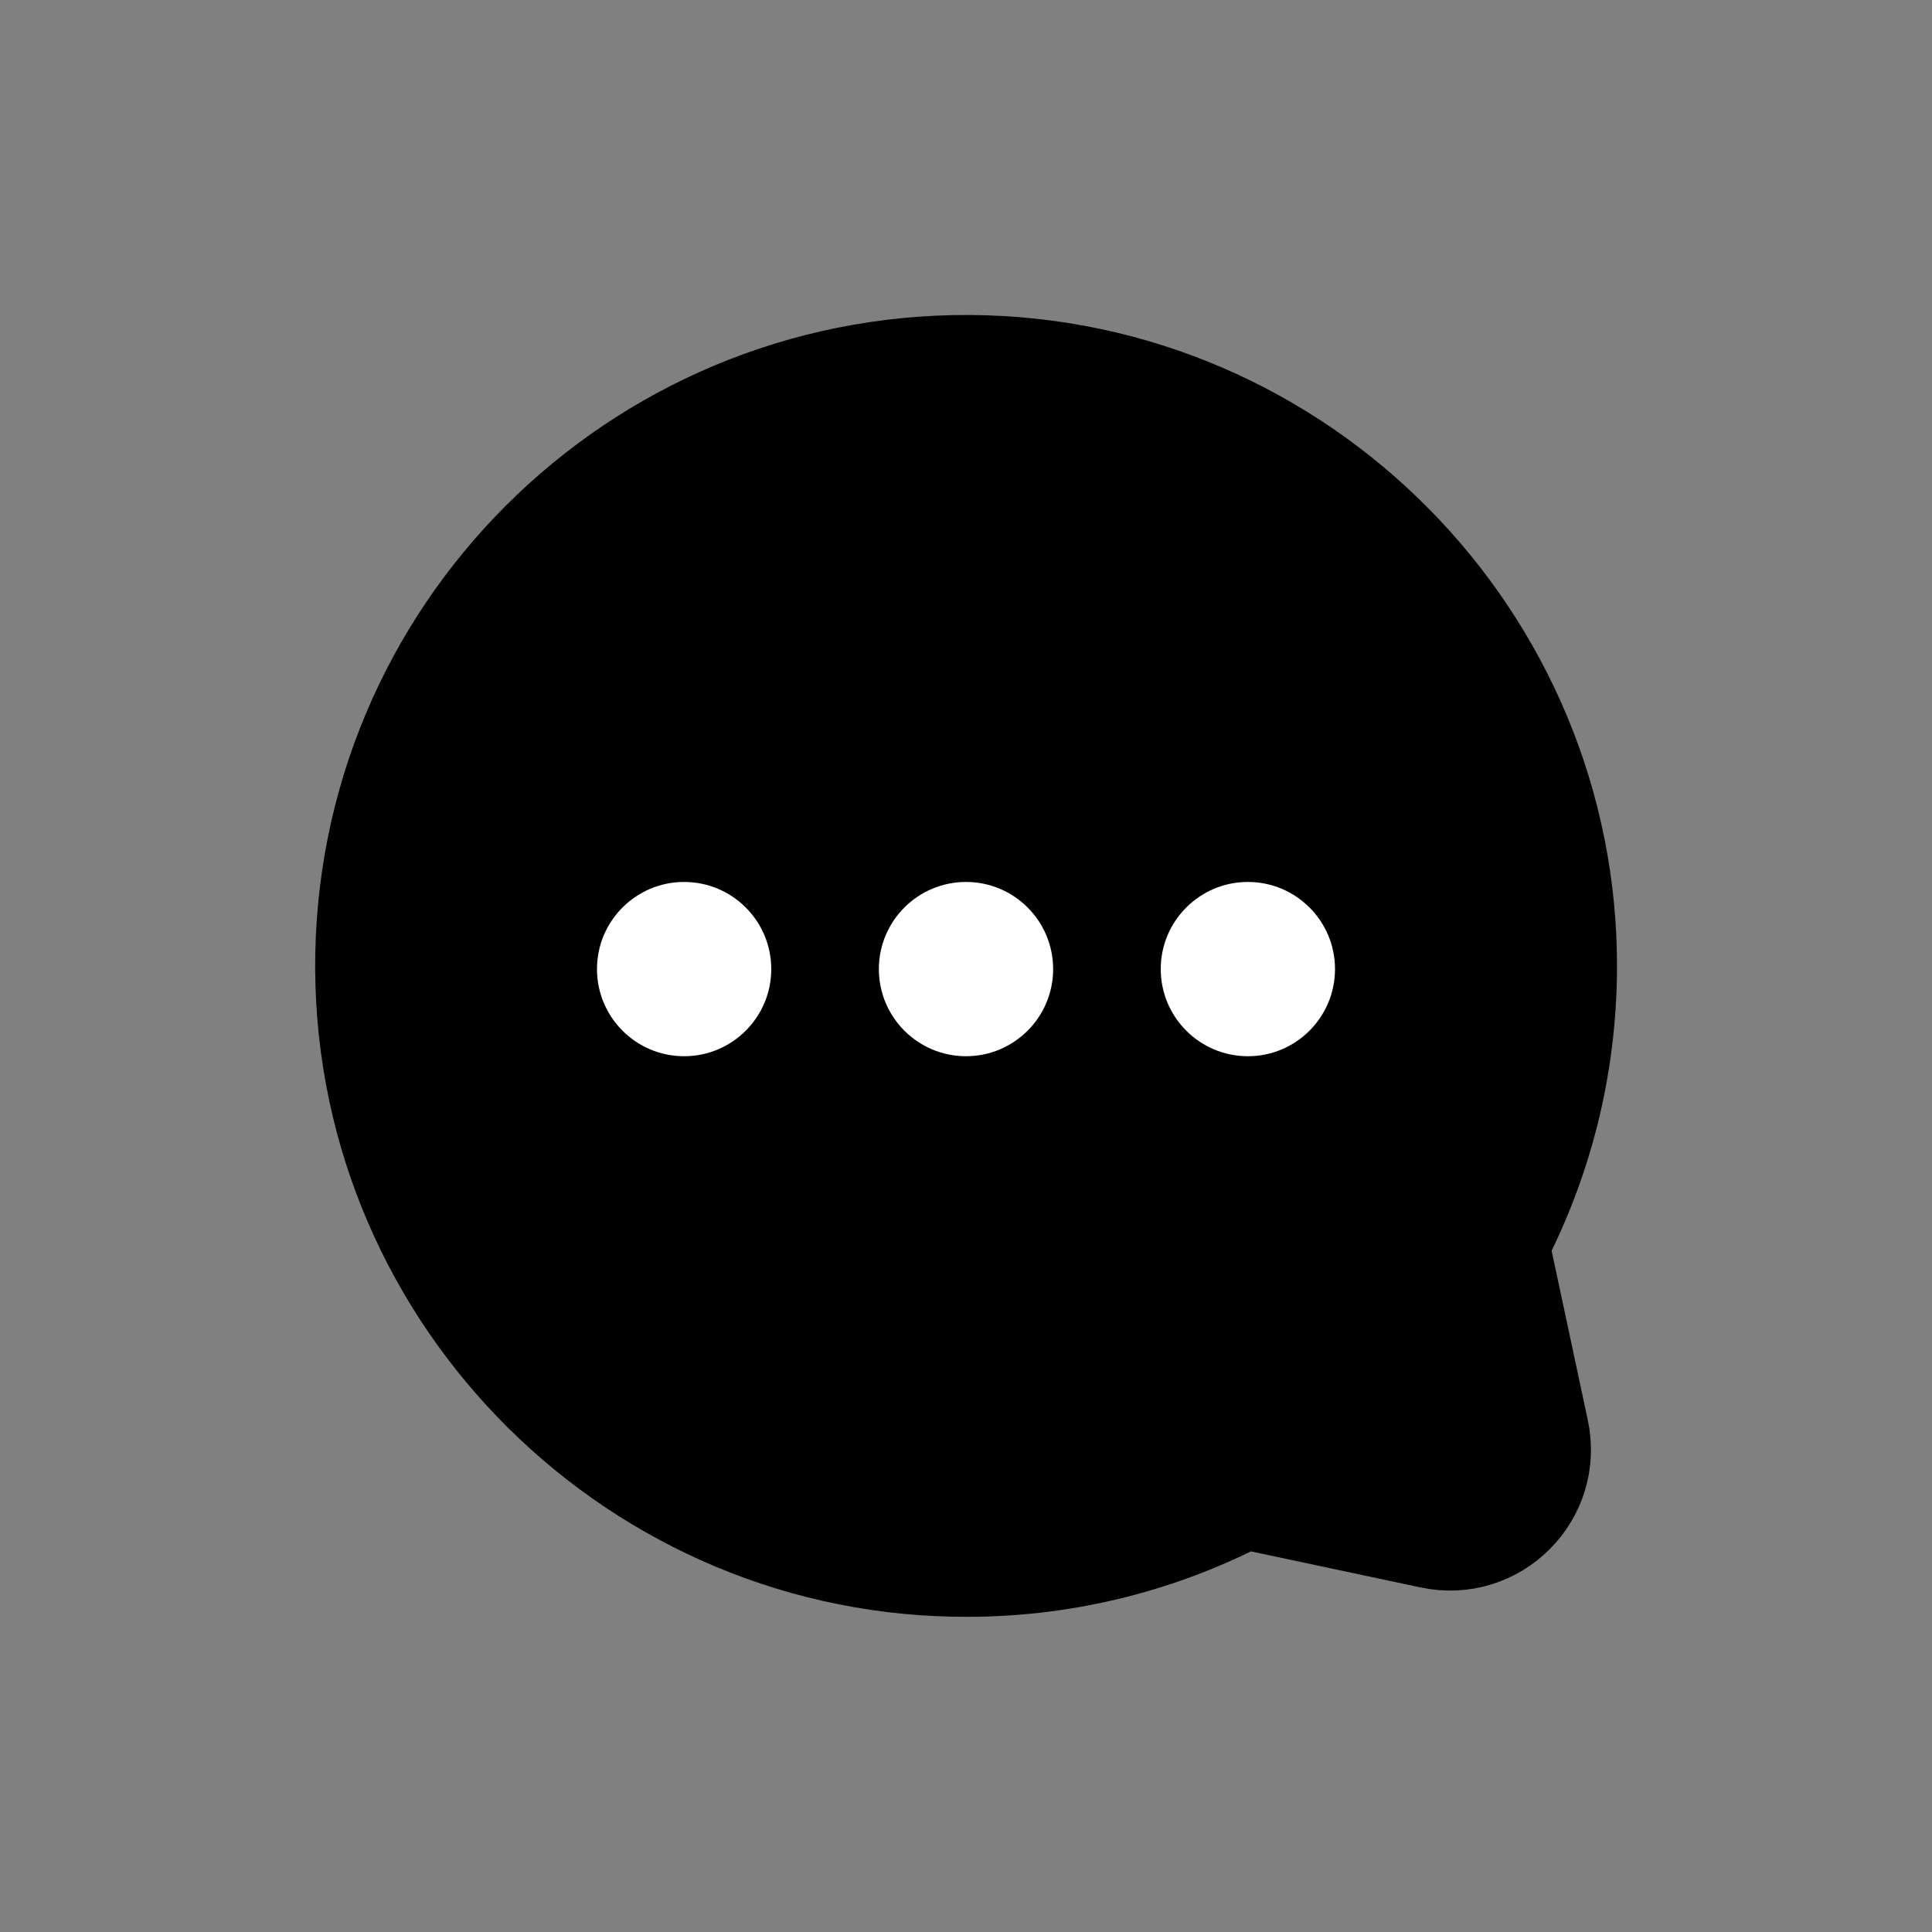 <?xml version="1.0" encoding="utf-8"?>
<!-- Generator: Adobe Illustrator 25.4.3, SVG Export Plug-In . SVG Version: 6.00 Build 0)  -->
<svg version="1.1" id="Layer_1" xmlns="http://www.w3.org/2000/svg" xmlns:xlink="http://www.w3.org/1999/xlink" x="0px" y="0px"
	 viewBox="0 0 1000 1000" enable-background="new 0 0 1000 1000" xml:space="preserve">
<rect x="0" y="0" width="1000" height="1000" fill="#808080" stroke="none"/>
<path fill="#000" stroke="#000" stroke-width="55.73" stroke-miterlimit="10" d="M643.7,773.7
	c-42.5,22.3-90.8,35.1-142.1,35.3C331.4,809.9,191.9,671.8,191,501.6c-0.9-172,138.7-311.5,310.7-310.7
	c170.2,0.9,308.2,140.4,307.4,310.6c-0.3,51.3-13,99.6-35.3,142.1c0,0,11.1,51.7,20.8,97.3c6.8,32-21.6,60.3-53.5,53.5L643.7,773.7z
	"/>
<path fill="#FFFFFF" d="M399.2,501.6c0,24.9-20.2,45.1-45.1,45.1c-24.9,0-45.1-20.2-45.1-45.1c0-24.9,20.2-45.1,45.1-45.1
	C379,456.5,399.2,476.7,399.2,501.6z M500,456.5c-24.9,0-45.1,20.2-45.1,45.1s20.2,45.1,45.1,45.1c24.9,0,45.1-20.2,45.1-45.1
	S524.9,456.5,500,456.5z M645.9,456.5c-24.9,0-45.1,20.2-45.1,45.1s20.2,45.1,45.1,45.1c24.9,0,45.1-20.2,45.1-45.1
	S670.8,456.5,645.9,456.5z"/>
</svg>
